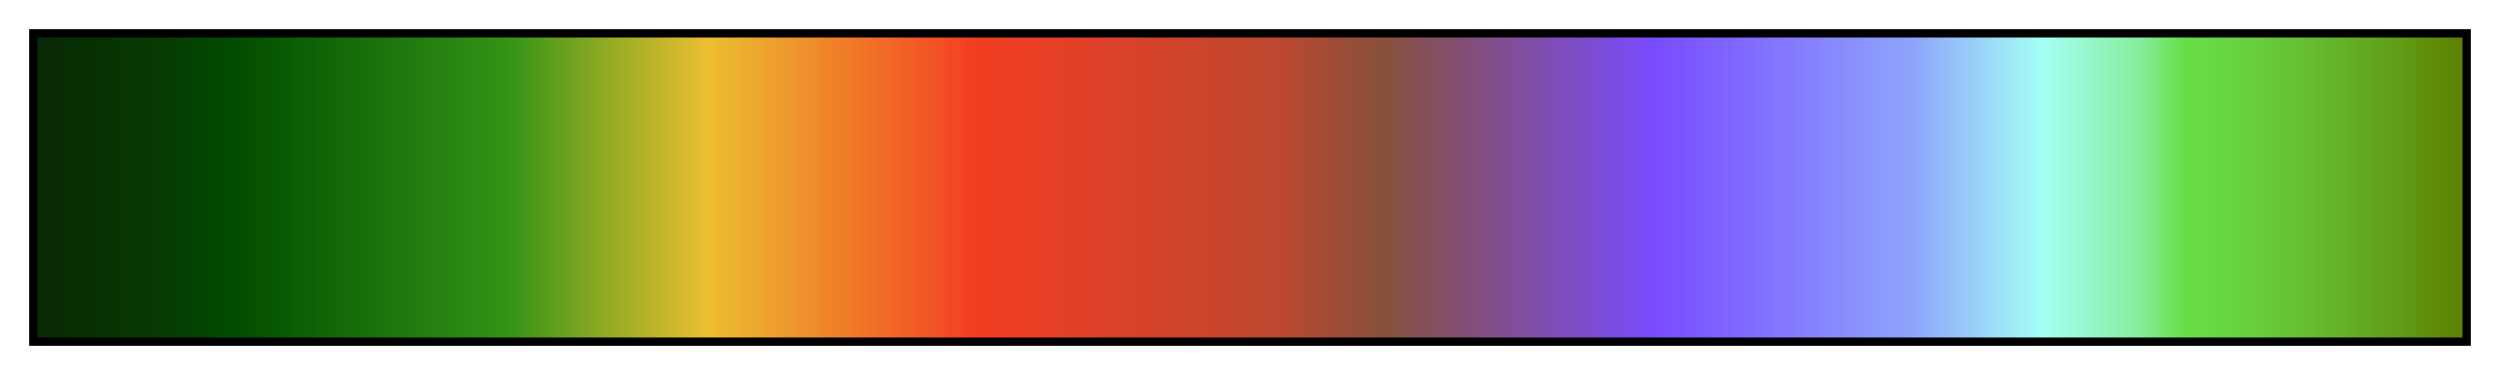 <?xml version="1.0" encoding="UTF-8"?>
<svg xmlns="http://www.w3.org/2000/svg" version="1.1" width="300px" height="45px" viewBox="0 0 300 45">
  <g>
    <defs>
      <linearGradient id="Tropical Colors" gradientUnits="objectBoundingBox" spreadMethod="pad" x1="0%" x2="100%" y1="0%" y2="0%">
        <stop offset="0.00%" stop-color="rgb(9,41,4)" stop-opacity="1"/>
        <stop offset="5.56%" stop-color="rgb(6,60,2)" stop-opacity="1"/>
        <stop offset="8.51%" stop-color="rgb(2,79,0)" stop-opacity="1"/>
        <stop offset="13.86%" stop-color="rgb(26,113,11)" stop-opacity="1"/>
        <stop offset="19.37%" stop-color="rgb(50,147,22)" stop-opacity="1"/>
        <stop offset="23.37%" stop-color="rgb(143,169,35)" stop-opacity="1"/>
        <stop offset="27.66%" stop-color="rgb(236,191,49)" stop-opacity="1"/>
        <stop offset="33.21%" stop-color="rgb(240,126,41)" stop-opacity="1"/>
        <stop offset="38.77%" stop-color="rgb(243,61,34)" stop-opacity="1"/>
        <stop offset="51.09%" stop-color="rgb(189,71,47)" stop-opacity="1"/>
        <stop offset="55.56%" stop-color="rgb(135,81,60)" stop-opacity="1"/>
        <stop offset="61.11%" stop-color="rgb(128,78,158)" stop-opacity="1"/>
        <stop offset="66.67%" stop-color="rgb(121,75,255)" stop-opacity="1"/>
        <stop offset="77.30%" stop-color="rgb(142,165,250)" stop-opacity="1"/>
        <stop offset="82.64%" stop-color="rgb(164,255,244)" stop-opacity="1"/>
        <stop offset="86.64%" stop-color="rgb(134,238,158)" stop-opacity="1"/>
        <stop offset="88.48%" stop-color="rgb(104,222,71)" stop-opacity="1"/>
        <stop offset="89.44%" stop-color="rgb(104,218,68)" stop-opacity="1"/>
        <stop offset="90.40%" stop-color="rgb(103,213,64)" stop-opacity="1"/>
        <stop offset="91.36%" stop-color="rgb(102,207,60)" stop-opacity="1"/>
        <stop offset="92.32%" stop-color="rgb(102,200,55)" stop-opacity="1"/>
        <stop offset="93.28%" stop-color="rgb(101,192,49)" stop-opacity="1"/>
        <stop offset="94.24%" stop-color="rgb(100,184,43)" stop-opacity="1"/>
        <stop offset="95.20%" stop-color="rgb(99,176,36)" stop-opacity="1"/>
        <stop offset="96.16%" stop-color="rgb(98,167,30)" stop-opacity="1"/>
        <stop offset="97.12%" stop-color="rgb(96,158,23)" stop-opacity="1"/>
        <stop offset="98.08%" stop-color="rgb(95,148,15)" stop-opacity="1"/>
        <stop offset="99.04%" stop-color="rgb(94,138,8)" stop-opacity="1"/>
        <stop offset="100.00%" stop-color="rgb(93,128,0)" stop-opacity="1"/>
      </linearGradient>
    </defs>
    <rect fill="url(#Tropical Colors)" x="4" y="4" width="292" height="37" stroke="black" stroke-width="1"/>
  </g>
</svg>
